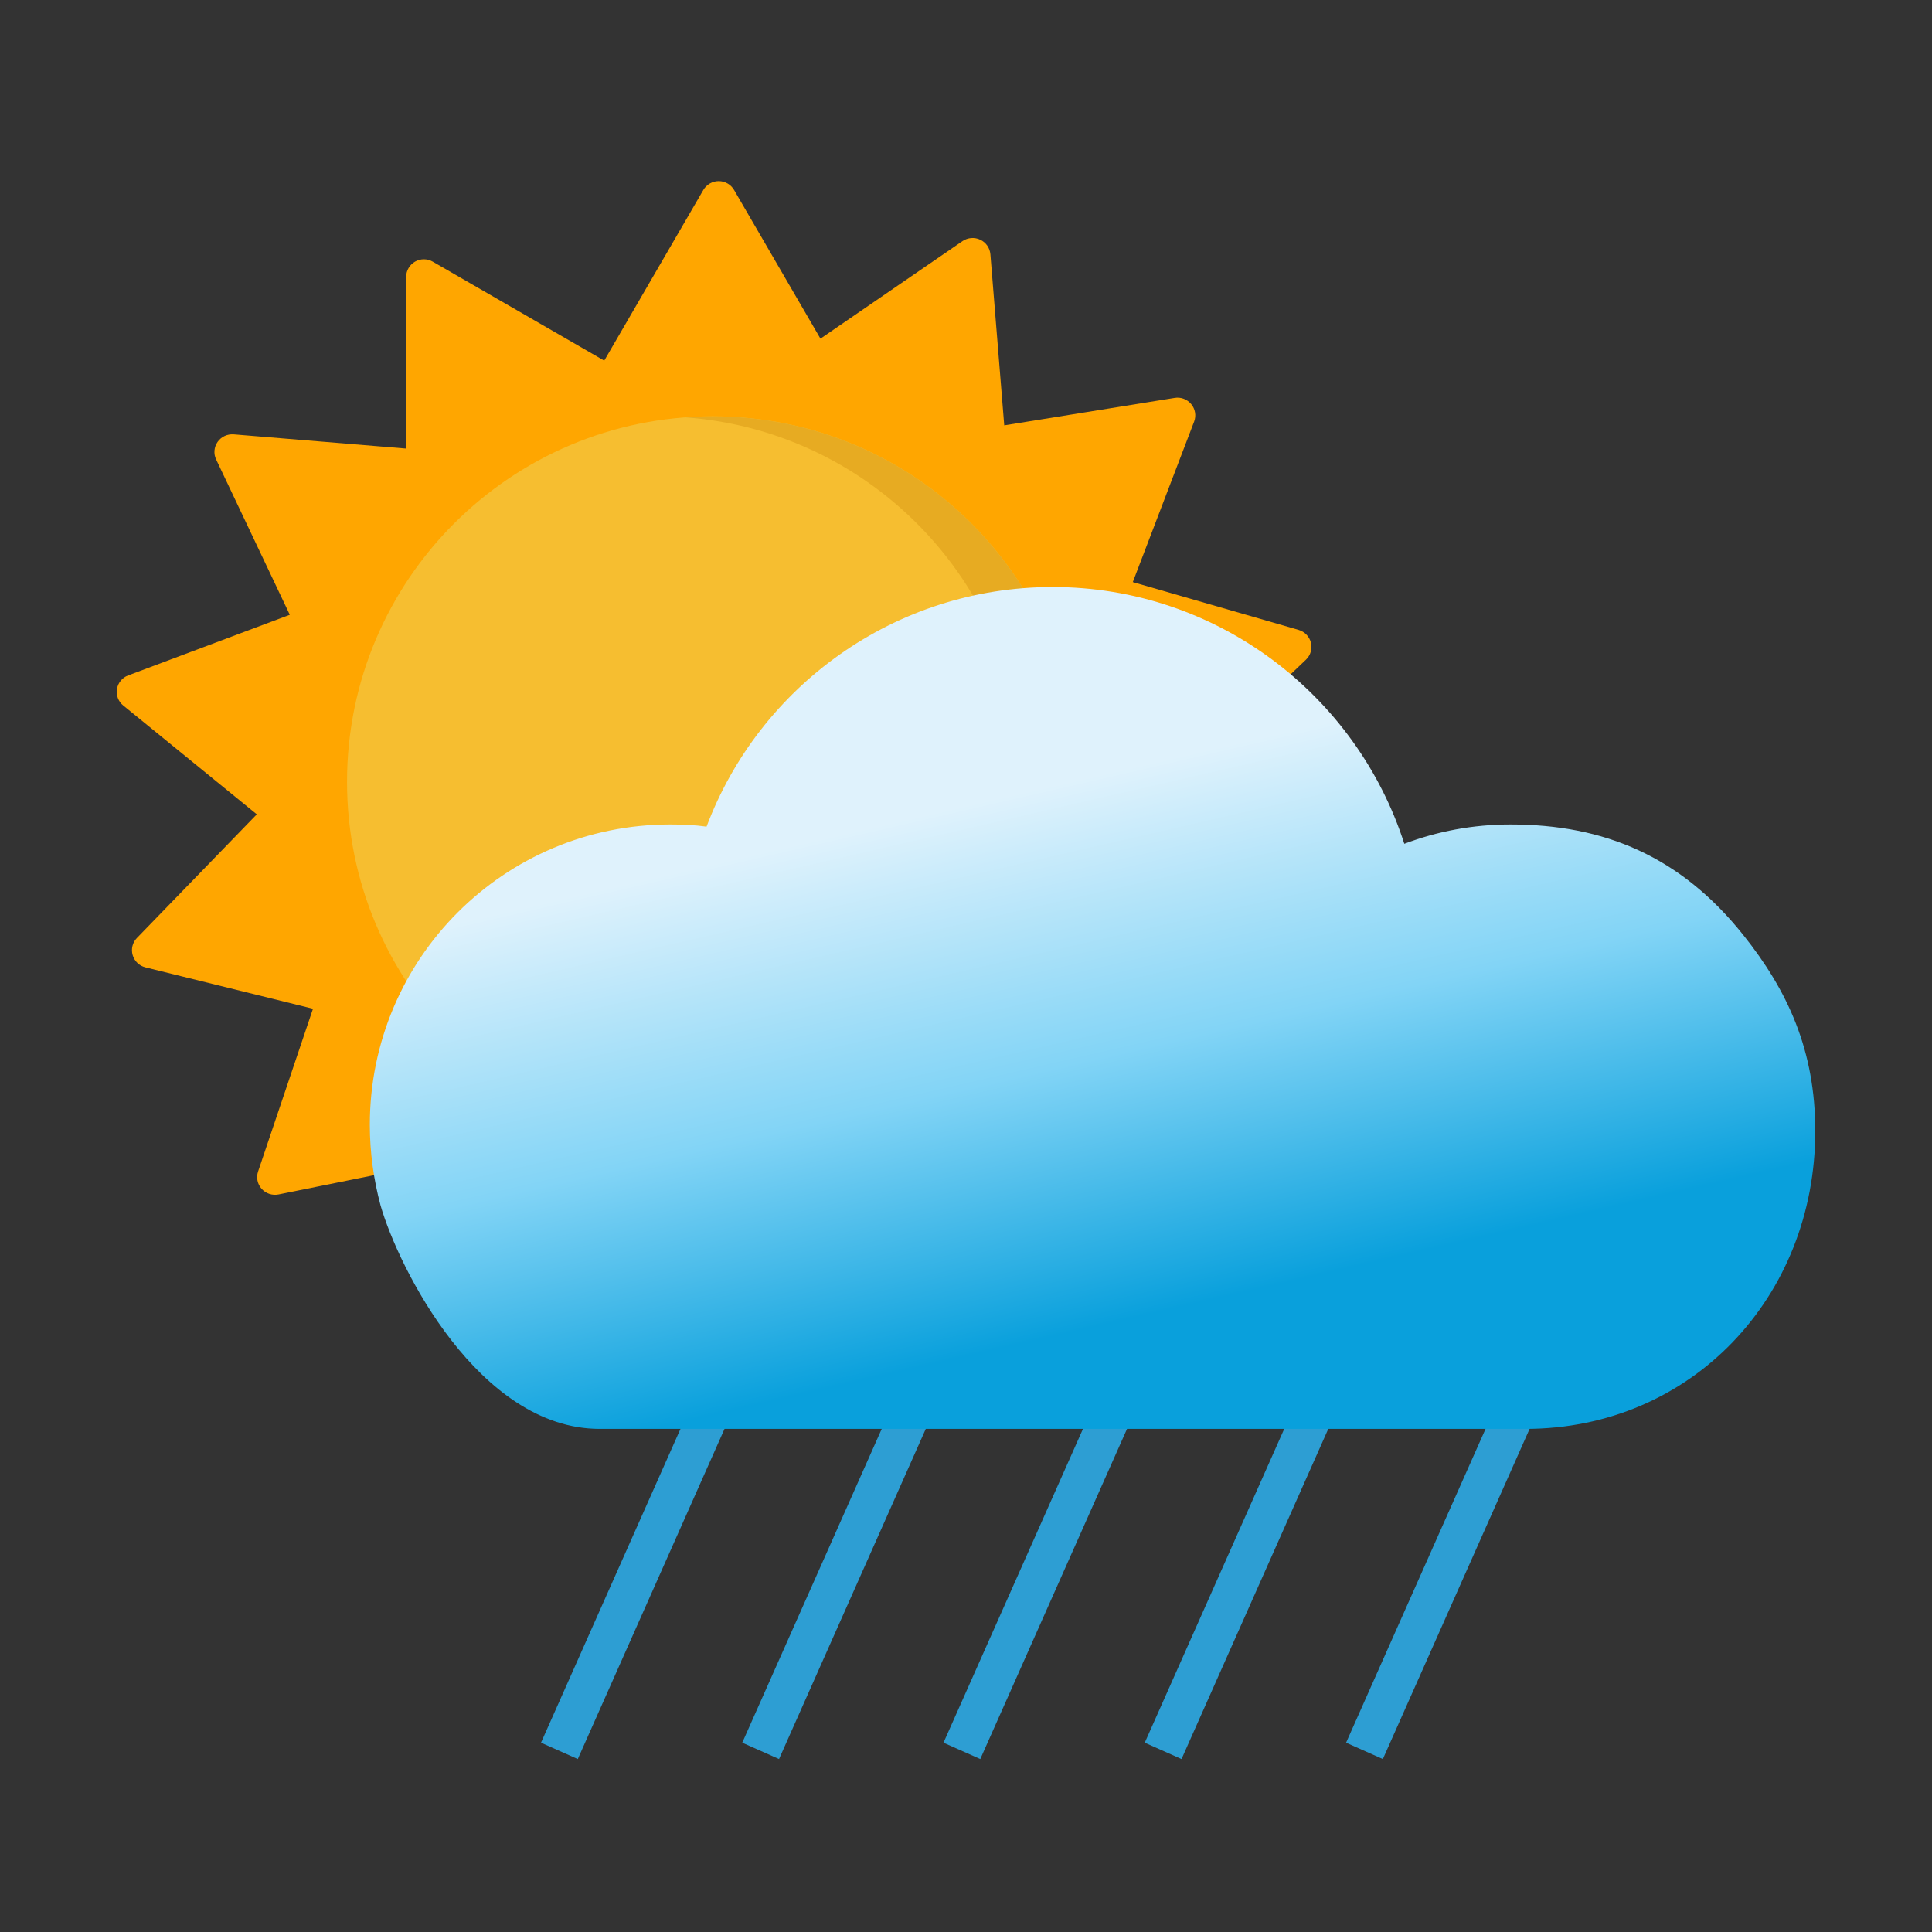 <svg width="24" height="24" viewBox="0 0 24 24" fill="none" xmlns="http://www.w3.org/2000/svg">
<rect x="0" y="0" width="24" height="24" fill="#333333" stroke="none"/>
<g id="Weather Conditions">
<path id="Vector" d="M11.449 17.25L9.449 21.75M13.949 17.25L11.949 21.75M16.449 17.25L14.449 21.75M18.95 17.25L16.95 21.75M8.949 17.25L6.949 21.75" stroke="#2D9ED3" stroke-width="0.5"/>
<path id="Vector_2" d="M16.28 11.086L14.676 9.671L16.224 8.194C16.28 8.14 16.304 8.06 16.285 7.984C16.266 7.908 16.208 7.847 16.132 7.825L14.072 7.231L14.834 5.237C14.862 5.164 14.848 5.081 14.798 5.021C14.748 4.96 14.67 4.93 14.592 4.943L12.475 5.284L12.303 3.158C12.296 3.08 12.248 3.011 12.177 2.978C12.106 2.944 12.022 2.951 11.957 2.995L10.192 4.207L9.119 2.36C9.08 2.292 9.007 2.25 8.928 2.25C8.85 2.25 8.777 2.292 8.737 2.36L7.506 4.48L5.377 3.251C5.308 3.211 5.224 3.211 5.156 3.25C5.088 3.289 5.046 3.361 5.045 3.44L5.04 5.572L2.903 5.396C2.824 5.39 2.748 5.425 2.703 5.49C2.658 5.554 2.651 5.638 2.685 5.708L3.6 7.637L1.593 8.39C1.519 8.417 1.466 8.482 1.453 8.559C1.44 8.636 1.47 8.715 1.531 8.764L3.19 10.116L1.701 11.652C1.646 11.708 1.626 11.789 1.648 11.865C1.67 11.94 1.73 11.998 1.807 12.017L3.888 12.531L3.206 14.553C3.181 14.627 3.197 14.709 3.25 14.768C3.302 14.826 3.381 14.853 3.459 14.838L5.561 14.414L5.817 16.532C5.826 16.61 5.876 16.677 5.949 16.707C6.021 16.738 6.105 16.728 6.168 16.681L7.884 15.403L9.029 17.148C9.069 17.212 9.14 17.25 9.215 17.25C9.218 17.25 9.221 17.25 9.224 17.25C9.303 17.247 9.374 17.202 9.41 17.133L10.409 15.305L12.221 16.446C12.288 16.488 12.372 16.492 12.442 16.456C12.511 16.419 12.556 16.349 12.56 16.27L12.649 14.139L14.778 14.398C14.856 14.408 14.933 14.375 14.98 14.313C15.028 14.25 15.038 14.167 15.007 14.095L14.168 12.132L16.203 11.458C16.278 11.434 16.334 11.371 16.35 11.294C16.366 11.217 16.339 11.138 16.28 11.086Z" fill="#FFA600"/>
<path id="Vector_3" d="M8.854 14.251C11.363 14.251 13.397 12.219 13.397 9.712C13.397 7.205 11.363 5.172 8.854 5.172C6.345 5.172 4.311 7.205 4.311 9.712C4.311 12.219 6.345 14.251 8.854 14.251Z" fill="#F6BE30"/>
<path id="Vector_4" d="M8.854 5.172C8.74 5.172 8.627 5.177 8.516 5.185C10.867 5.358 12.72 7.318 12.72 9.712C12.72 12.105 10.867 14.066 8.516 14.239C8.627 14.247 8.74 14.251 8.854 14.251C11.363 14.251 13.397 12.219 13.397 9.712C13.397 7.205 11.363 5.172 8.854 5.172Z" fill="#E7AB22"/>
<path id="Vector_5" fill-rule="evenodd" clip-rule="evenodd" d="M8.325 10.242C8.479 10.242 8.628 10.248 8.777 10.269C9.43 8.531 11.11 7.292 13.076 7.292C15.117 7.292 16.85 8.632 17.445 10.482C17.855 10.327 18.296 10.242 18.764 10.242C19.927 10.242 20.875 10.637 21.655 11.614C22.21 12.309 22.55 13.05 22.55 14.05C22.55 16.112 21.012 17.75 18.95 17.75H7.45C5.95 17.75 4.95 15.75 4.727 14.973C4.642 14.654 4.594 14.319 4.594 13.973C4.594 11.911 6.263 10.242 8.325 10.242Z" fill="url(#paint0_linear_2979_92389)"/>
</g>
<defs>
<linearGradient id="paint0_linear_2979_92389" x1="12.45" y1="16.75" x2="10.95" y2="10.25" gradientUnits="userSpaceOnUse">
<stop stop-color="#09A0DC"/>
<stop offset="0.488" stop-color="#82D4F6"/>
<stop offset="1" stop-color="#DFF2FC"/>
</linearGradient>
</defs>
</svg>
